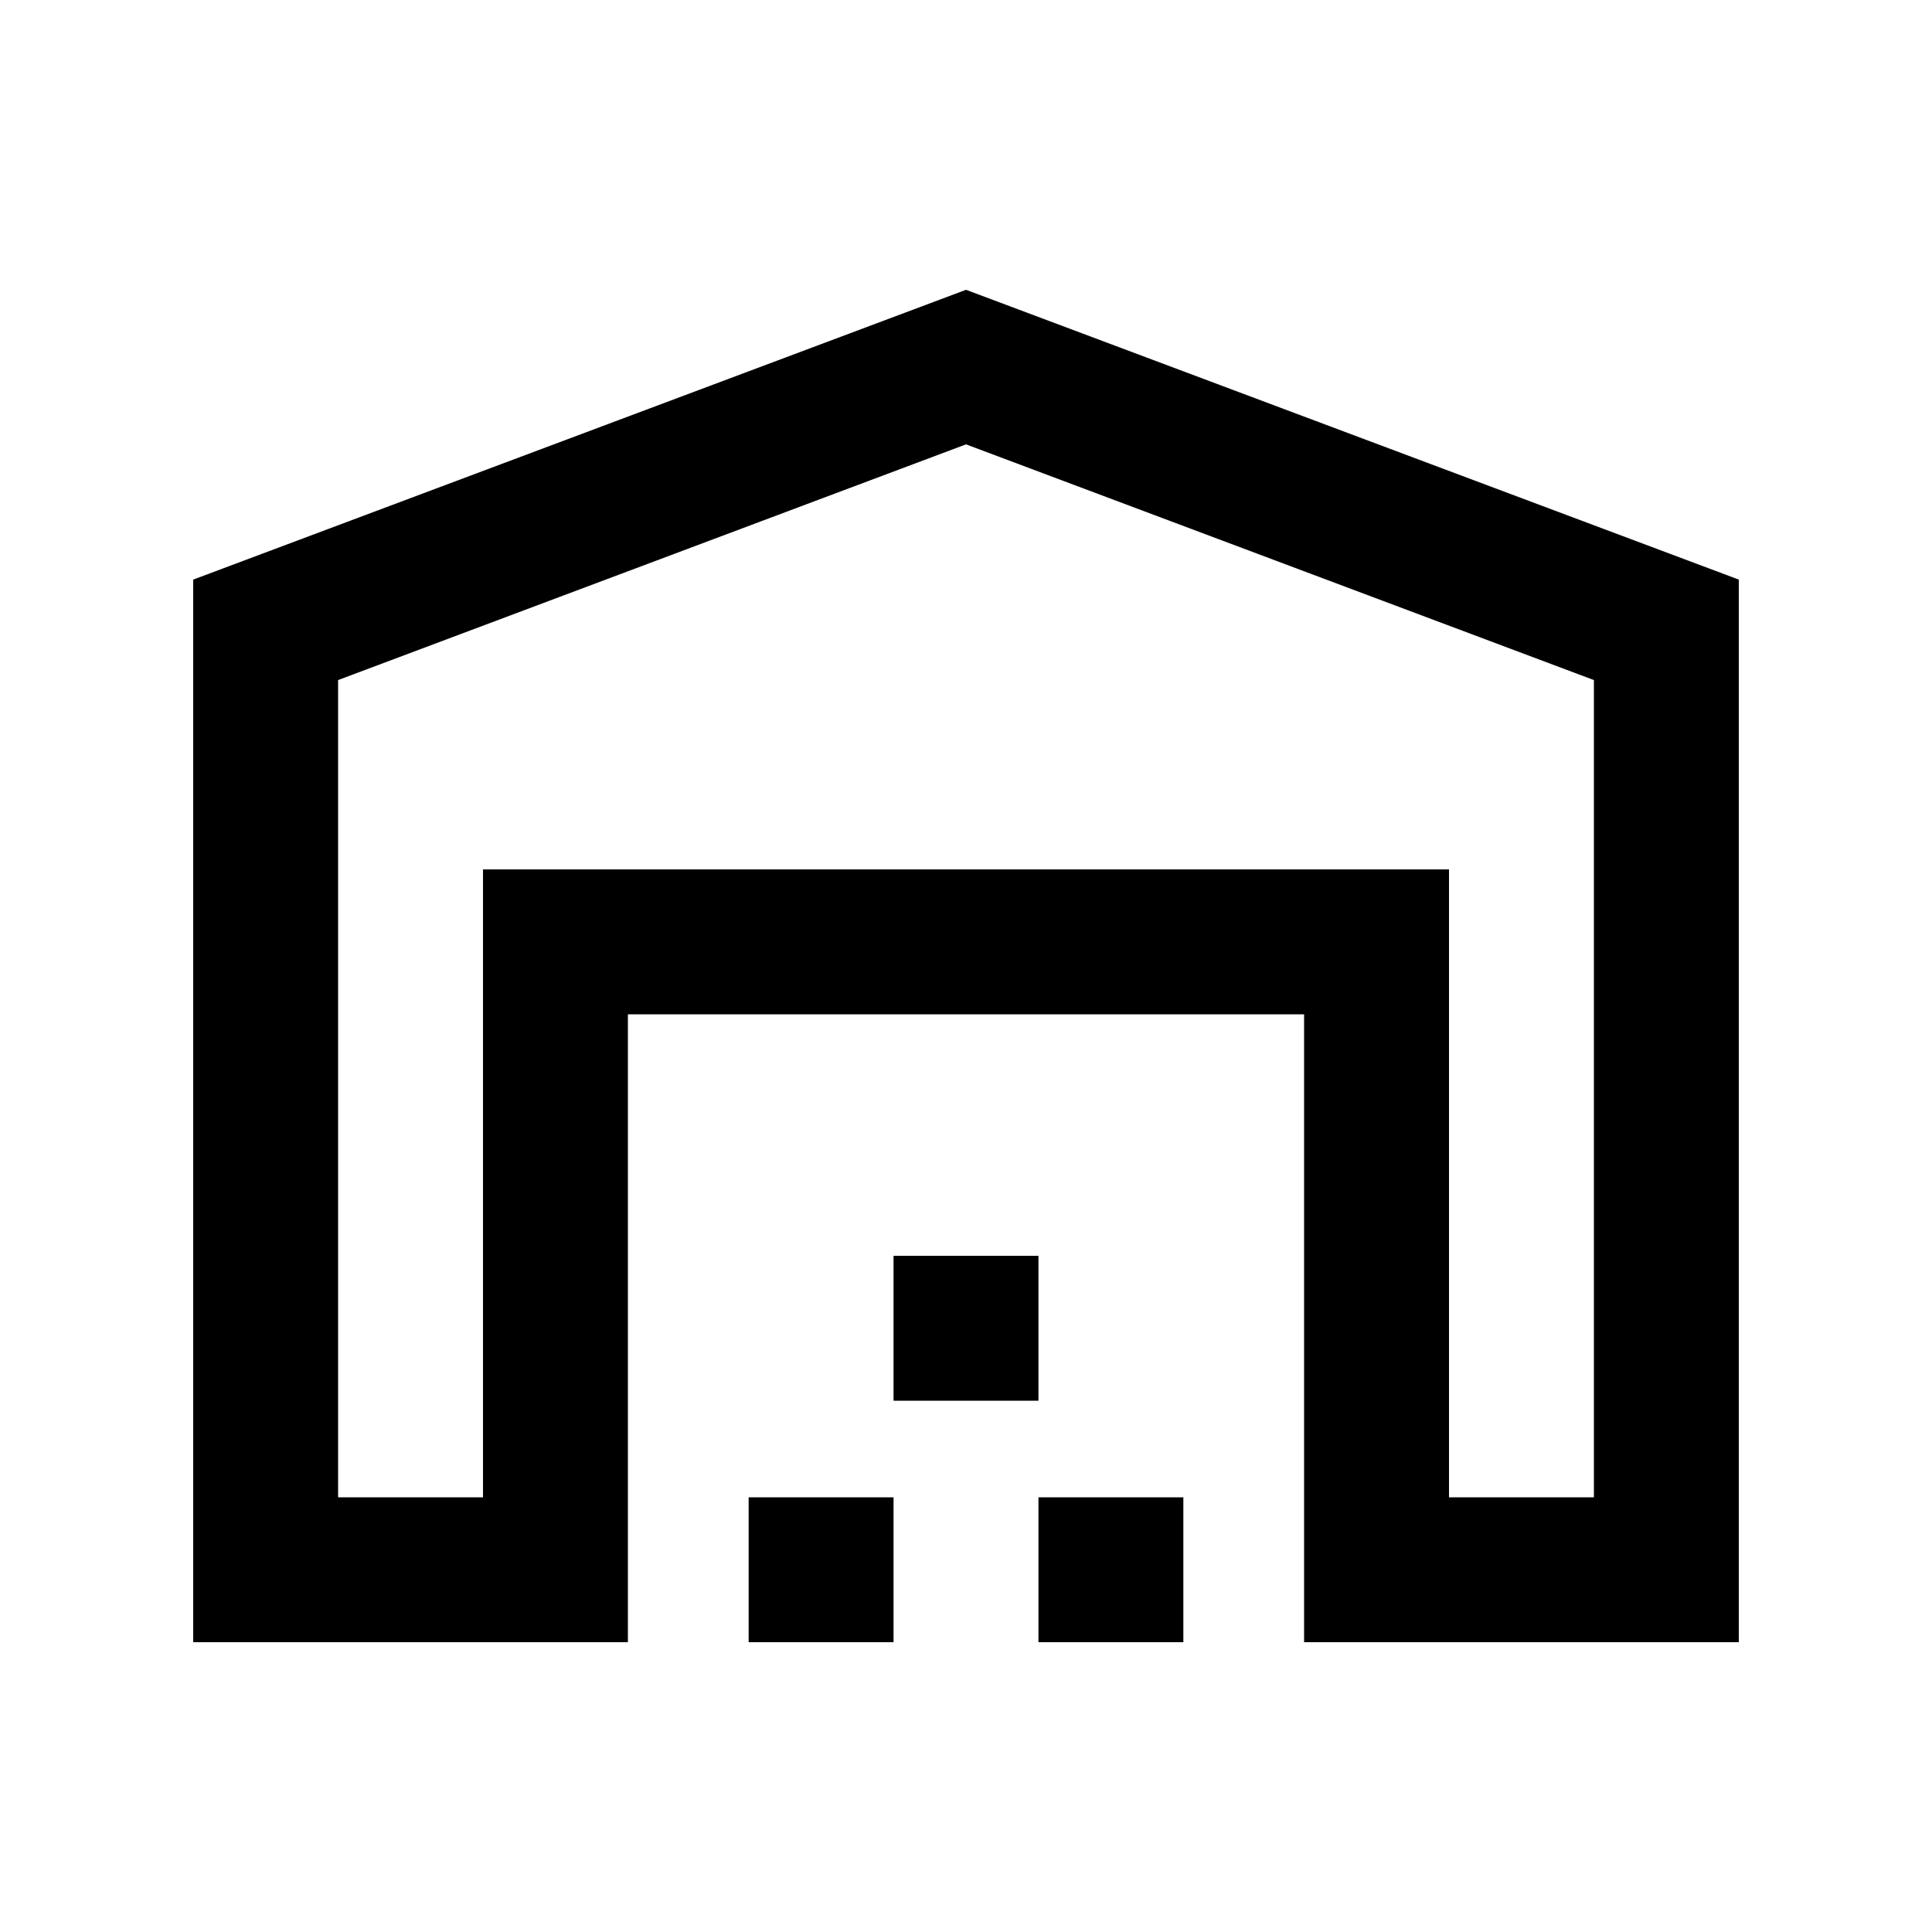 <svg xmlns="http://www.w3.org/2000/svg" enable-background="new 0 0 20 20" height="20" viewBox="0 0 20 20" width="20"><g><rect fill="none" height="20" width="20"/></g><g><path d="M13.5,17H18V6l-8-3L2,6v11h4.5v-6.5h7V17z M16.5,7.04v8.46H15V9H5v6.5H3.5V7.04L10,4.6L16.5,7.04z M9.25,17h-1.5v-1.5h1.5 V17z M10.75,14.5h-1.5V13h1.5V14.5z M12.25,17h-1.5v-1.5h1.5V17z"/></g></svg>